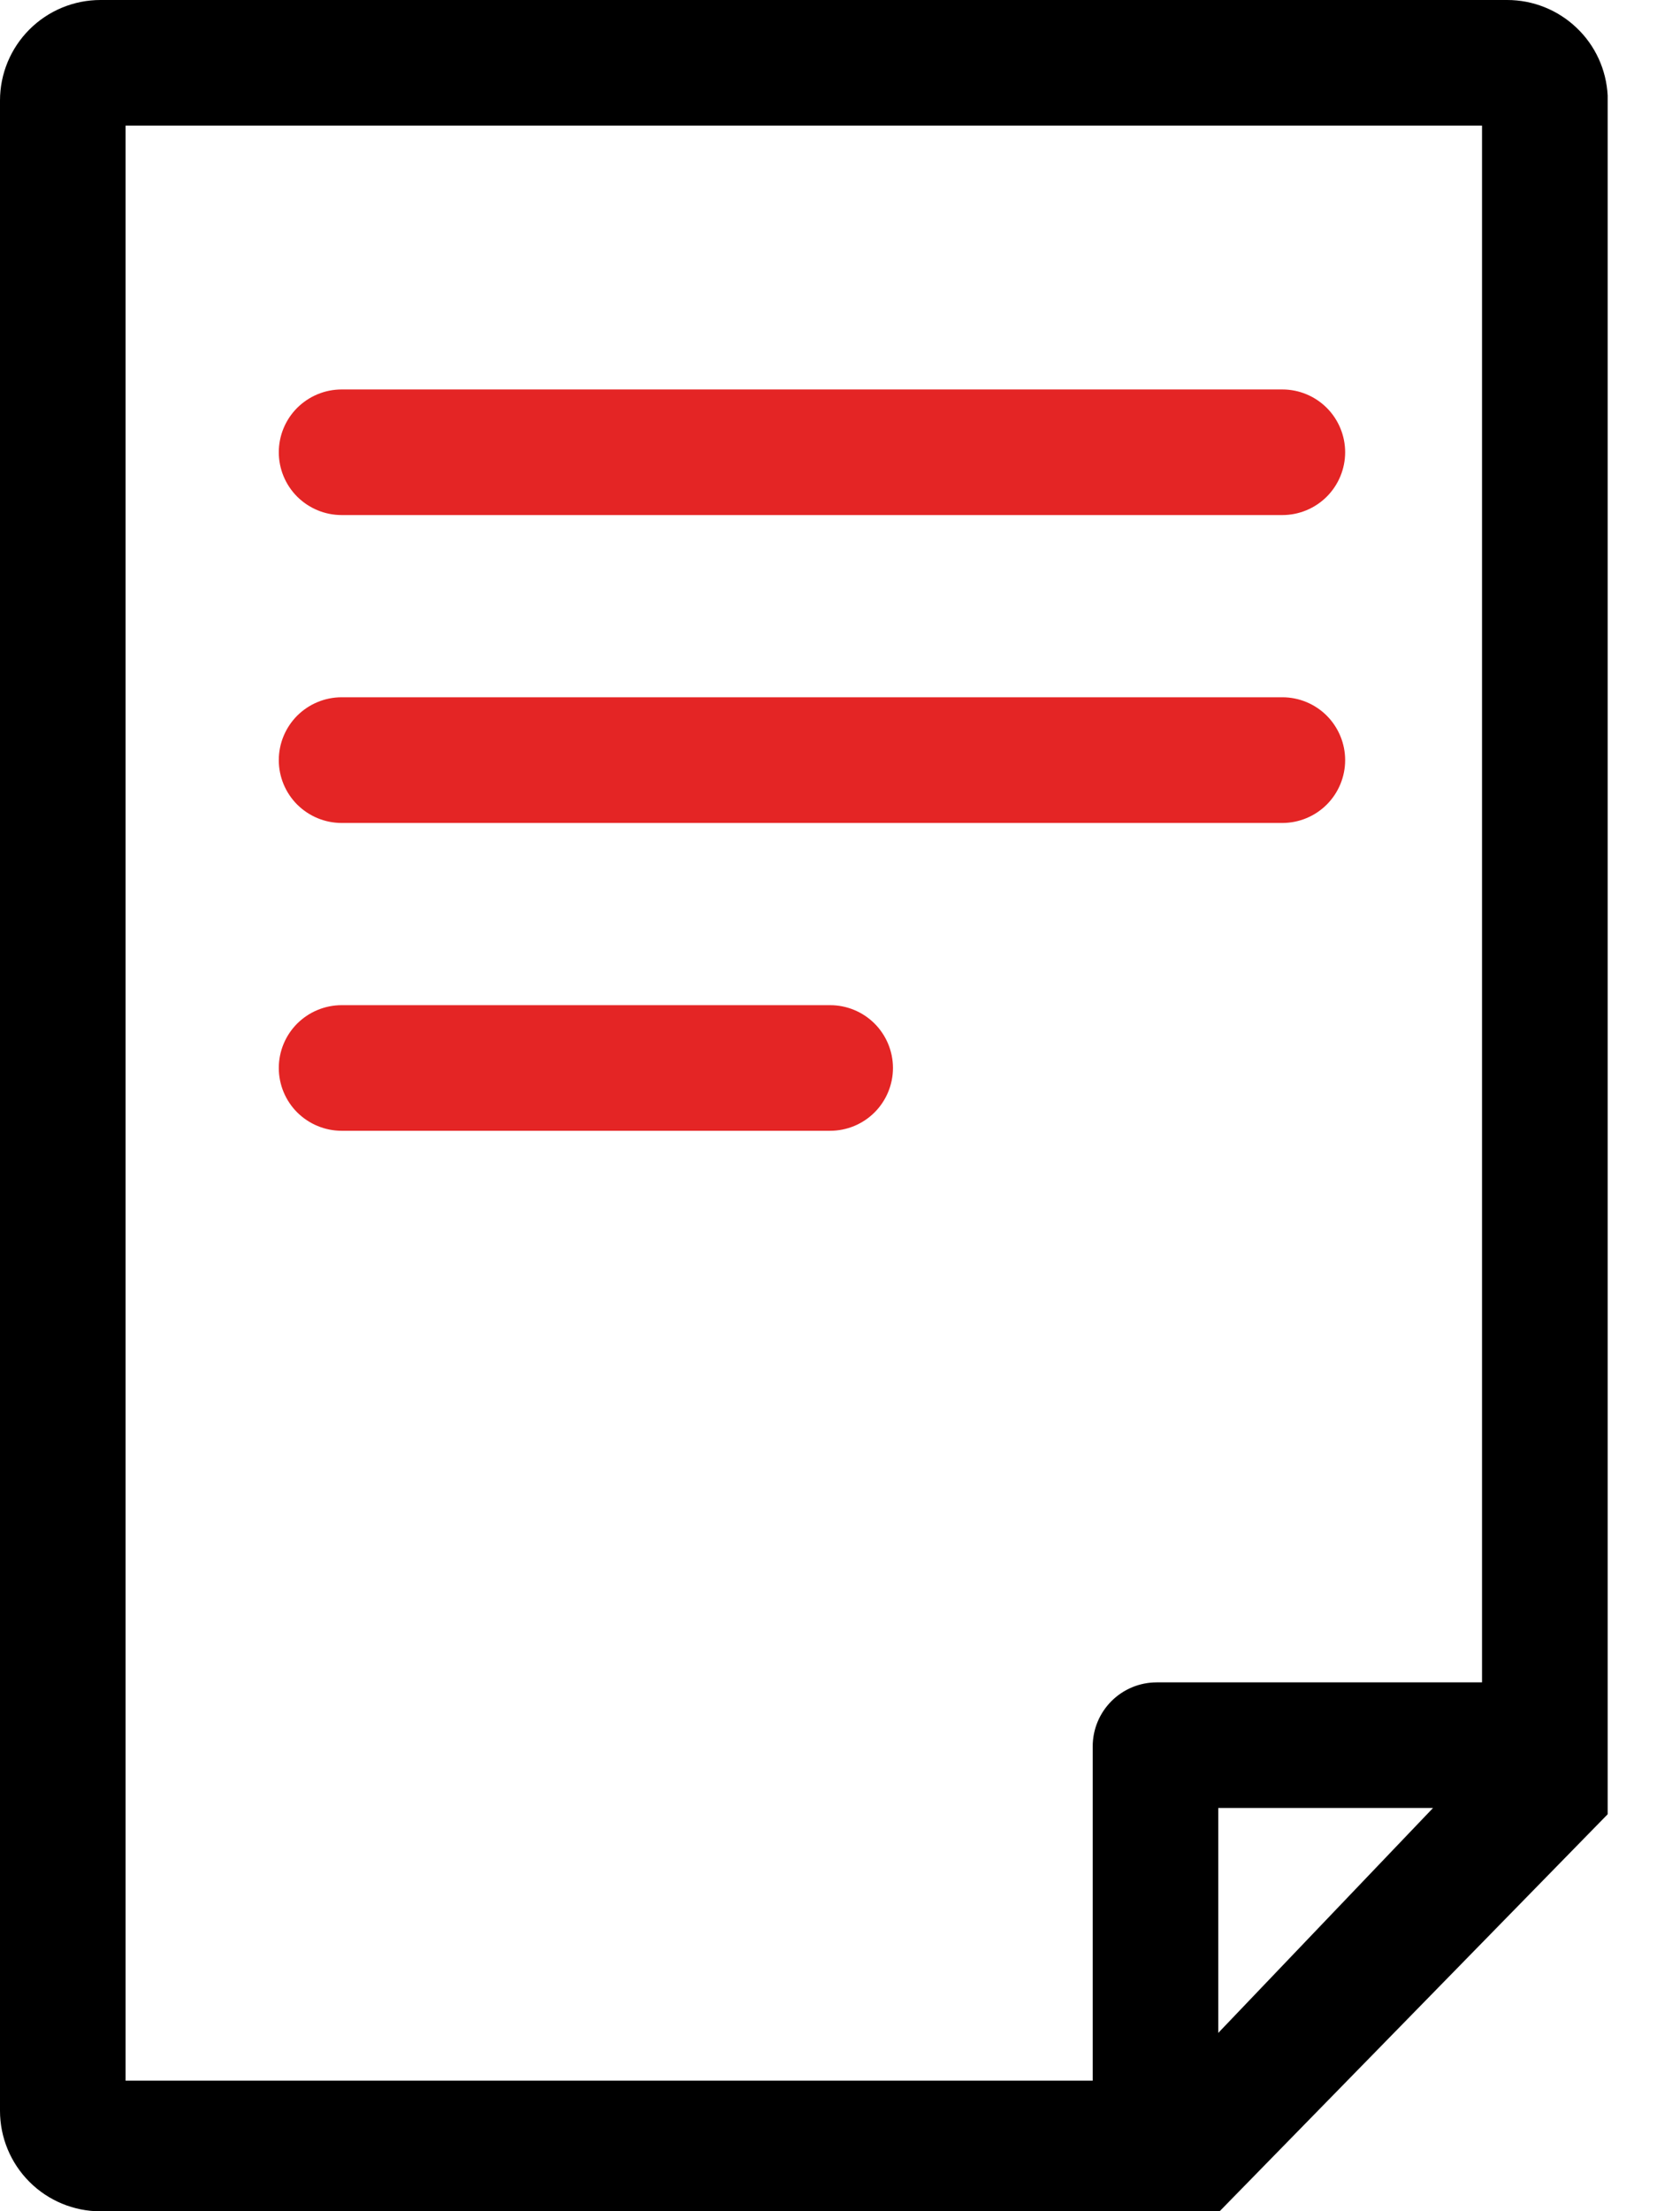 <svg width="19" height="25" viewBox="0 0 19 25" fill="none" xmlns="http://www.w3.org/2000/svg">
<path d="M14.503 5.823H3.864C3.675 5.823 3.495 5.748 3.361 5.615C3.228 5.482 3.153 5.301 3.153 5.113C3.153 4.925 3.228 4.744 3.361 4.611C3.495 4.478 3.675 4.403 3.864 4.403H14.503C14.691 4.403 14.872 4.478 15.005 4.611C15.138 4.744 15.213 4.925 15.213 5.113C15.213 5.301 15.138 5.482 15.005 5.615C14.872 5.748 14.691 5.823 14.503 5.823Z" fill="#E42525"/>
<path d="M14.503 9.304H3.864C3.675 9.304 3.495 9.229 3.361 9.096C3.228 8.963 3.153 8.782 3.153 8.594C3.153 8.405 3.228 8.225 3.361 8.091C3.495 7.958 3.675 7.883 3.864 7.883H14.503C14.691 7.883 14.872 7.958 15.005 8.091C15.138 8.225 15.213 8.405 15.213 8.594C15.213 8.782 15.138 8.963 15.005 9.096C14.872 9.229 14.691 9.304 14.503 9.304Z" fill="#E42525"/>
<path d="M9.389 12.784H3.864C3.675 12.784 3.495 12.709 3.361 12.576C3.228 12.443 3.153 12.262 3.153 12.074C3.153 11.886 3.228 11.705 3.361 11.572C3.495 11.439 3.675 11.364 3.864 11.364H9.389C9.577 11.364 9.758 11.439 9.891 11.572C10.024 11.705 10.099 11.886 10.099 12.074C10.099 12.262 10.024 12.443 9.891 12.576C9.758 12.709 9.577 12.784 9.389 12.784Z" fill="#E42525"/>
<path d="M17.046 8.89968e-07H1.136C0.835 8.89968e-07 0.546 0.12 0.333 0.333C0.12 0.546 0 0.835 0 1.136V23.864C0 24.165 0.12 24.454 0.333 24.667C0.546 24.88 0.835 25 1.136 25H13.793L18.182 20.511V1.08C18.167 0.788 18.041 0.513 17.829 0.313C17.618 0.112 17.337 -0 17.046 8.89968e-07ZM1.42 1.42H16.761V19.02H13.082C12.89 19.02 12.706 19.096 12.57 19.232C12.434 19.368 12.358 19.552 12.358 19.744V23.523H1.42V1.42ZM13.778 22.983V20.44H16.207L13.778 22.983Z" fill="black"/>
</svg>
